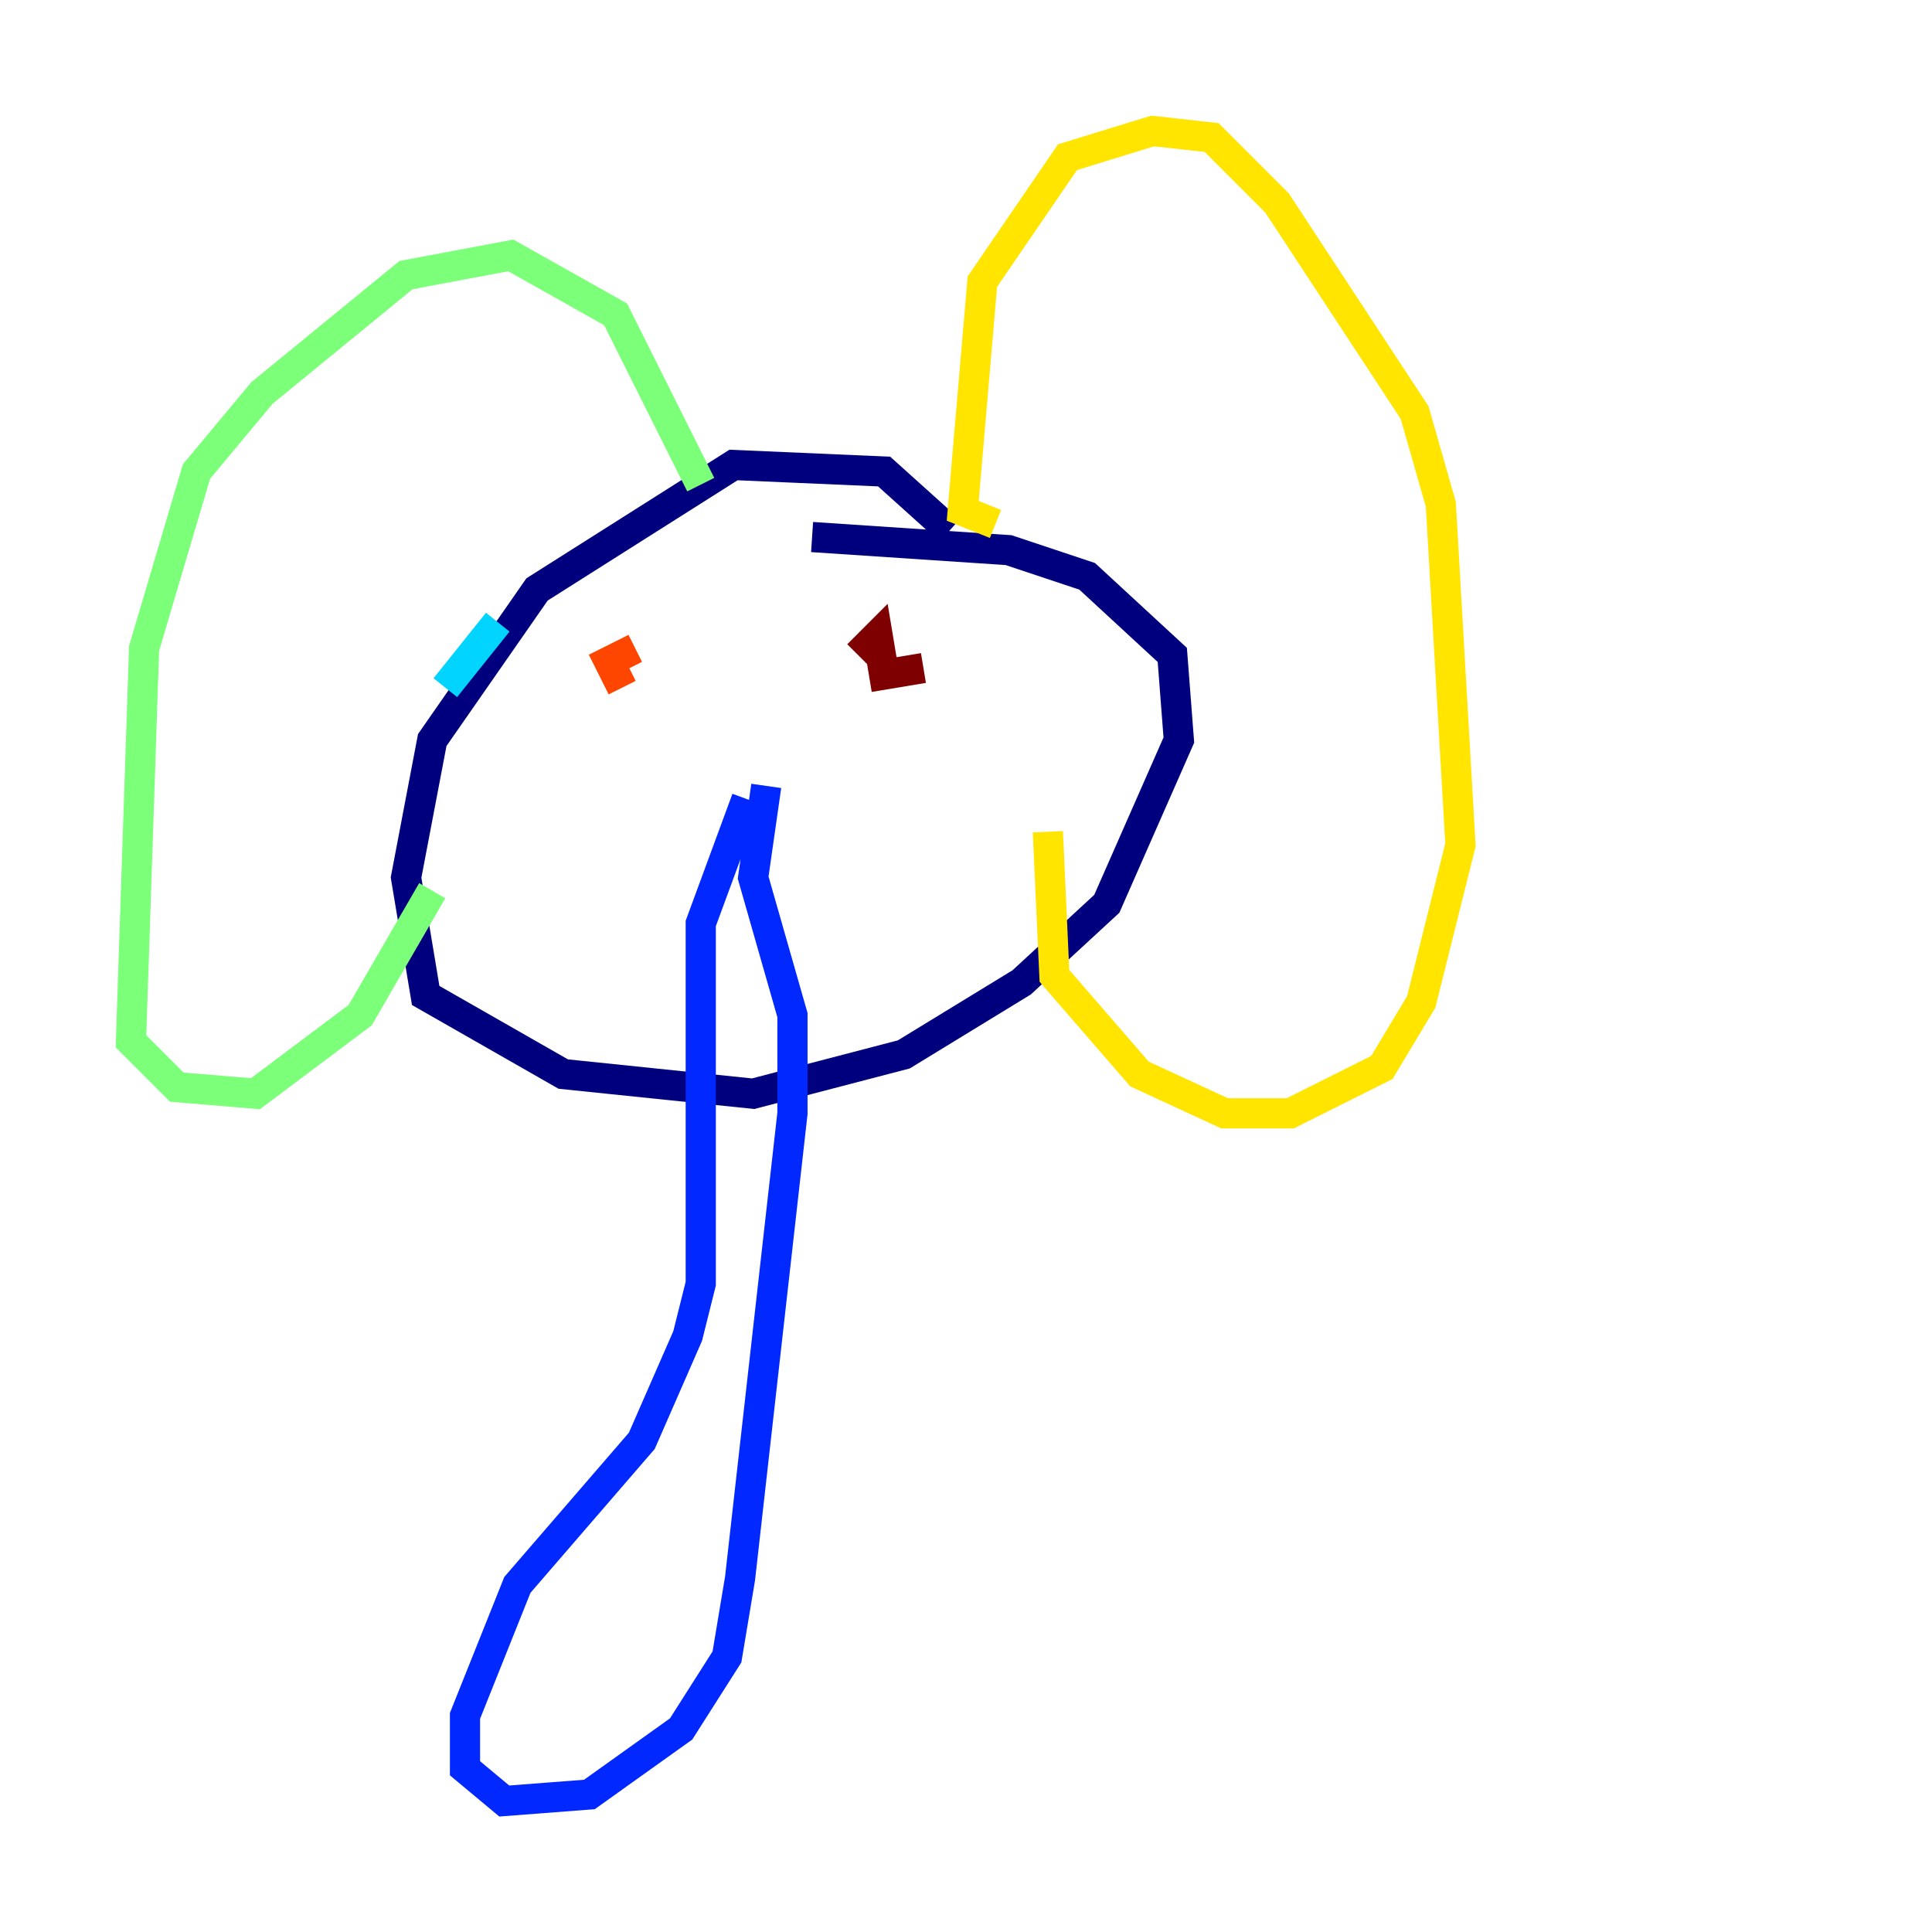 <?xml version="1.0" encoding="utf-8" ?>
<svg baseProfile="tiny" height="128" version="1.2" viewBox="0,0,128,128" width="128" xmlns="http://www.w3.org/2000/svg" xmlns:ev="http://www.w3.org/2001/xml-events" xmlns:xlink="http://www.w3.org/1999/xlink"><defs /><polyline fill="none" points="62.915,35.146 58.576,31.241 48.597,30.807 35.58,39.051 28.637,49.031 26.902,58.142 28.203,65.953 37.315,71.159 49.898,72.461 59.878,69.858 67.688,65.085 73.329,59.878 78.102,49.031 77.668,43.39 72.027,38.183 66.82,36.447 53.803,35.58" stroke="#00007f" stroke-width="2" /><polyline fill="none" points="49.464,52.936 46.427,61.18 46.427,85.044 45.559,88.515 42.522,95.458 34.278,105.003 30.807,113.681 30.807,117.153 33.41,119.322 39.051,118.888 45.125,114.549 48.163,109.776 49.031,104.57 52.502,73.763 52.502,67.254 49.898,58.142 50.766,52.068" stroke="#0028ff" stroke-width="2" /><polyline fill="none" points="29.505,45.559 32.976,41.22" stroke="#00d4ff" stroke-width="2" /><polyline fill="none" points="46.427,32.108 40.786,20.827 33.844,16.922 26.902,18.224 17.356,26.034 13.017,31.241 9.546,42.956 8.678,68.99 11.715,72.027 16.922,72.461 23.864,67.254 28.637,59.01" stroke="#7cff79" stroke-width="2" /><polyline fill="none" points="65.953,34.712 63.783,33.844 65.085,18.658 70.725,10.414 76.366,8.678 80.271,9.112 84.61,13.451 93.722,27.336 95.458,33.41 96.759,55.973 94.156,66.386 91.552,70.725 85.478,73.763 81.139,73.763 75.498,71.159 69.858,64.651 69.424,55.105" stroke="#ffe500" stroke-width="2" /><polyline fill="none" points="42.088,42.956 40.352,43.824 41.22,45.559" stroke="#ff4600" stroke-width="2" /><polyline fill="none" points="61.18,44.258 58.576,44.691 58.142,42.088 56.841,43.39" stroke="#7f0000" stroke-width="2" /></svg>